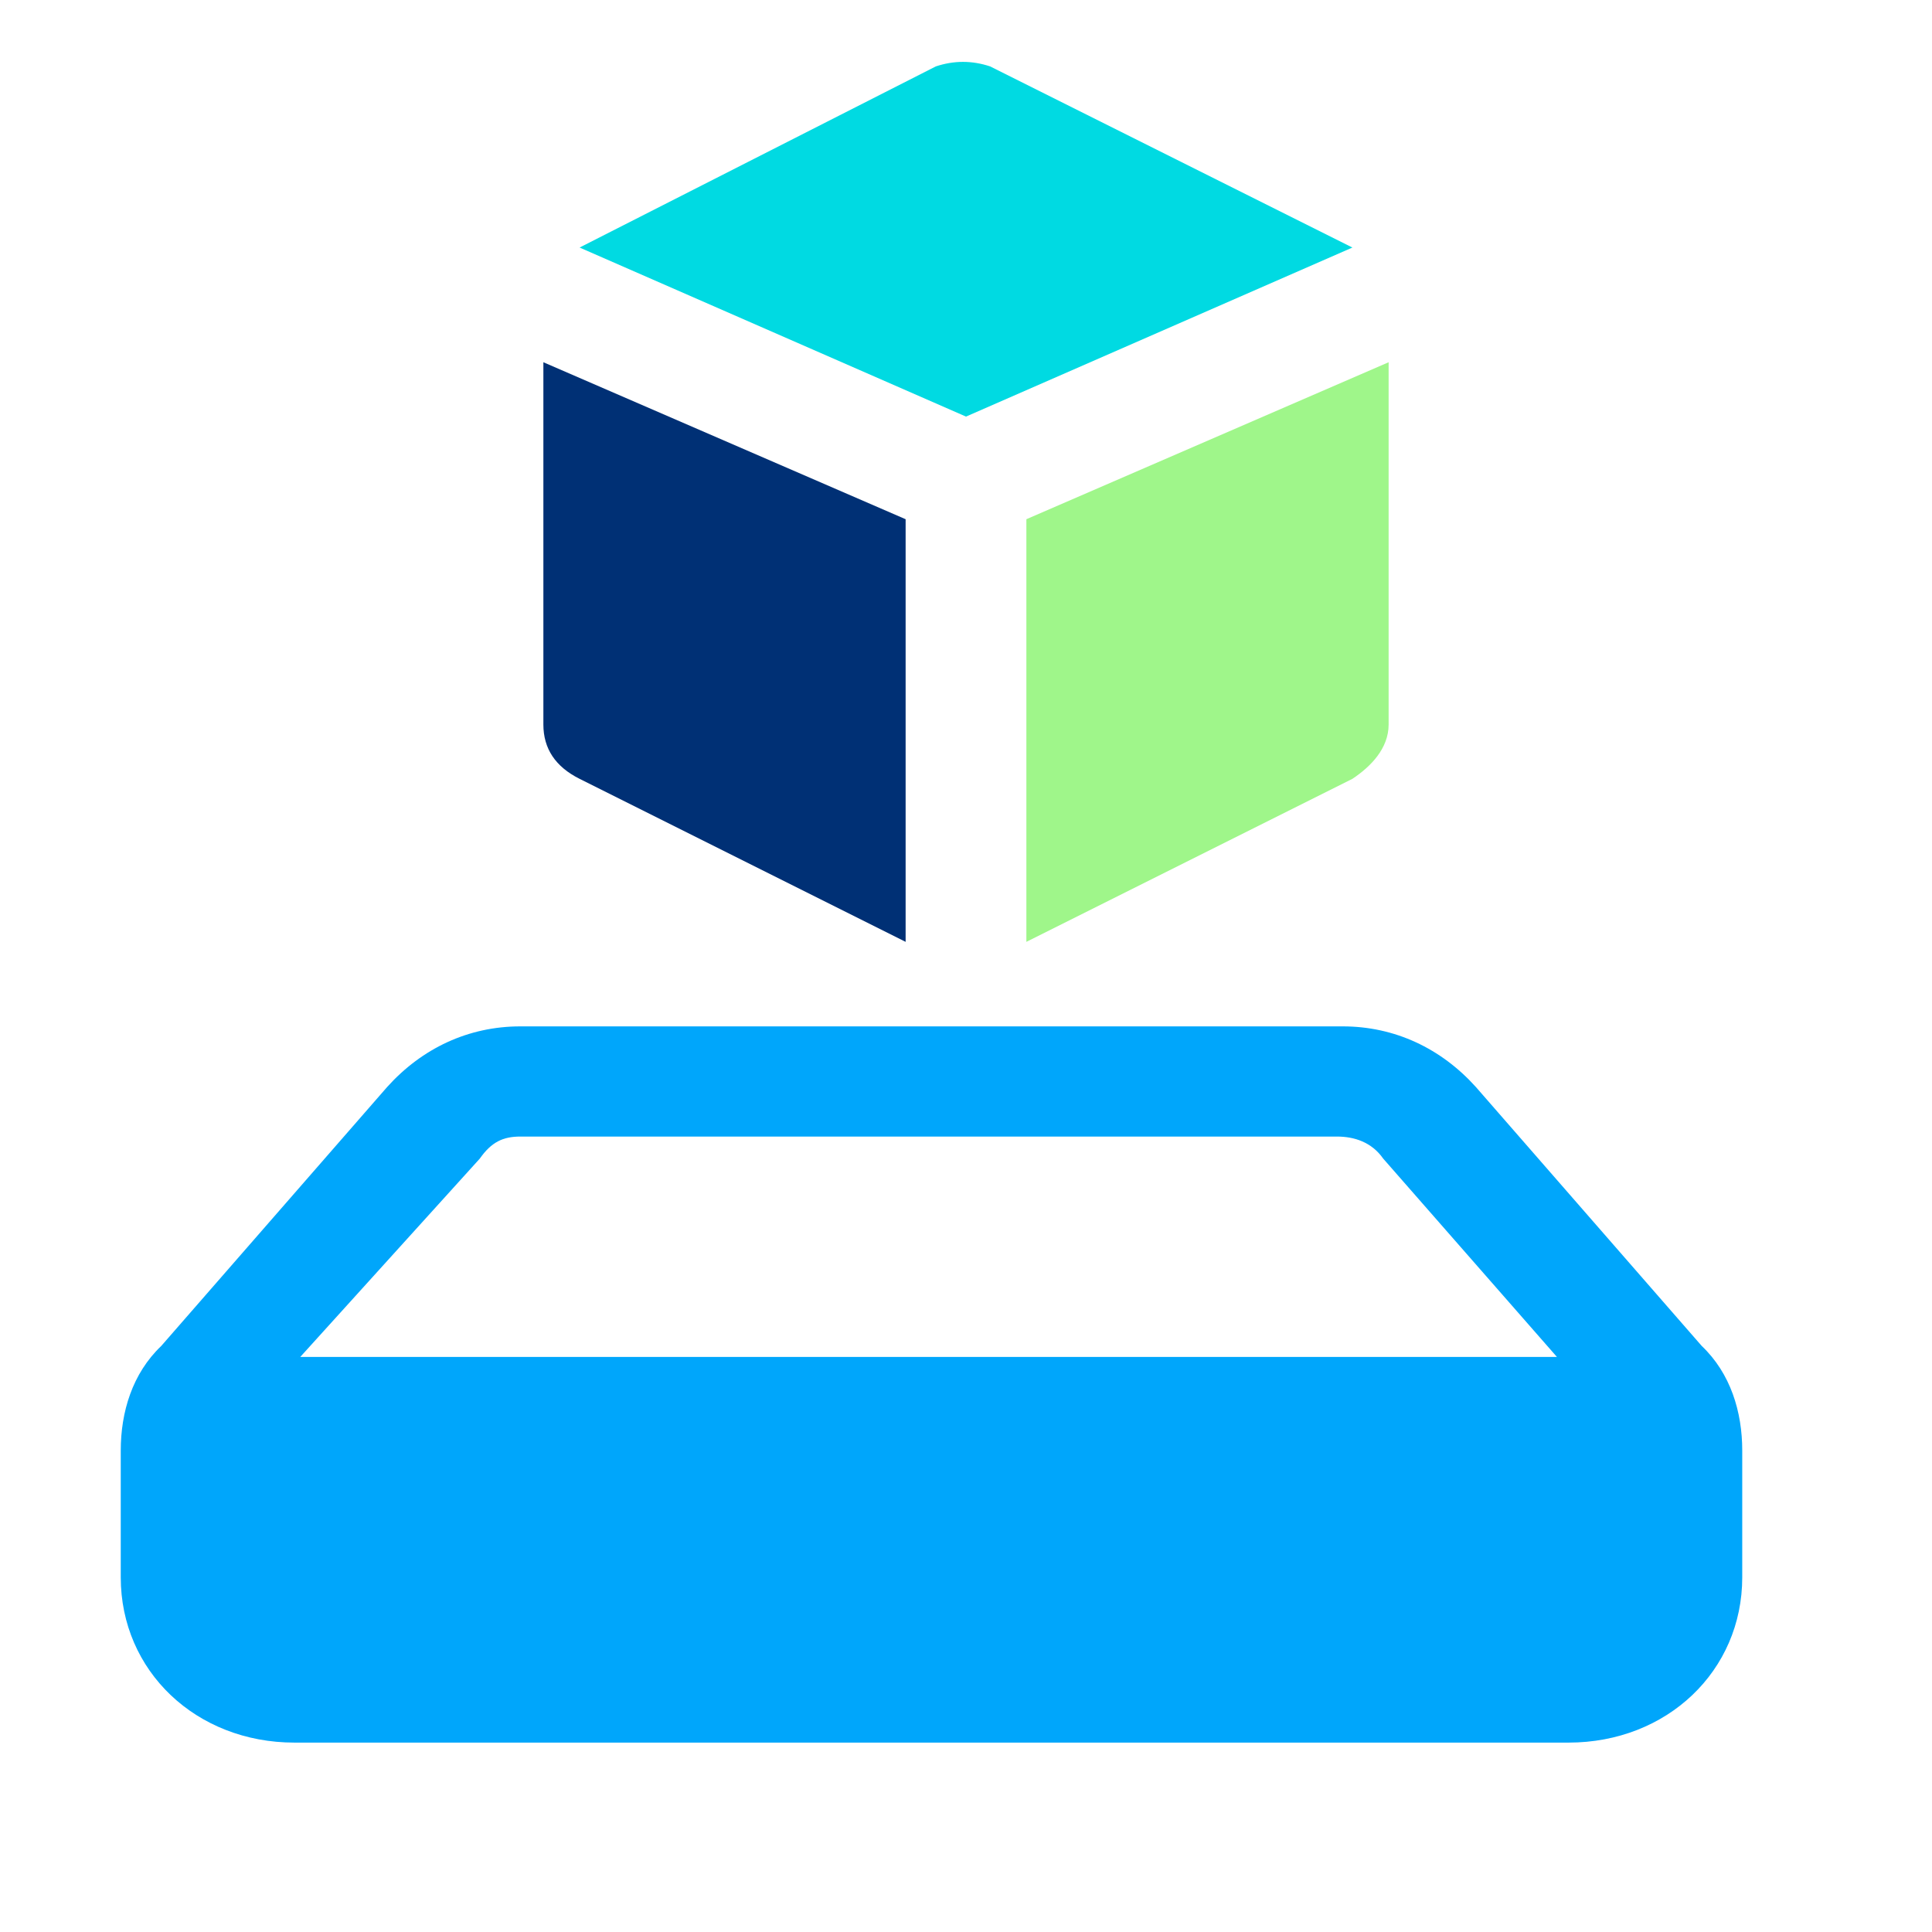 <svg width="64" height="64" viewBox="0 0 64 64" fill="none" xmlns="http://www.w3.org/2000/svg">
<path d="M56.371 44.585L48.89 36.008C47.739 34.73 46.204 34 44.478 34H17.237C15.51 34 13.976 34.73 12.825 36.008L5.343 44.585C4.384 45.498 4 46.775 4 48.053V52.251C4 55.353 6.494 57.726 9.755 57.726H51.959C55.22 57.726 57.714 55.353 57.714 52.251V48.053C57.714 46.775 57.331 45.498 56.371 44.585ZM15.894 38.38C16.278 37.833 16.661 37.65 17.237 37.65H44.286C44.861 37.65 45.437 37.833 45.82 38.38L51.575 44.95H9.947L15.894 38.38Z" fill="#00A6FB"/>
<path d="M32.8 2.2C32.2 2 31.6 2 31 2.2L19.2 8.2L32 13.8L44.8 8.2L32.8 2.2Z" fill="#00DAE2"/>
<path d="M18 24C18 24.8 18.4 25.4 19.2 25.8L30 31.2V17.2L18 12V24Z" fill="#003075"/>
<path d="M34 17.2V31.2L44.8 25.8C45.4 25.4 46 24.8 46 24V12L34 17.2Z" fill="#9FF68A"/>
</svg>
